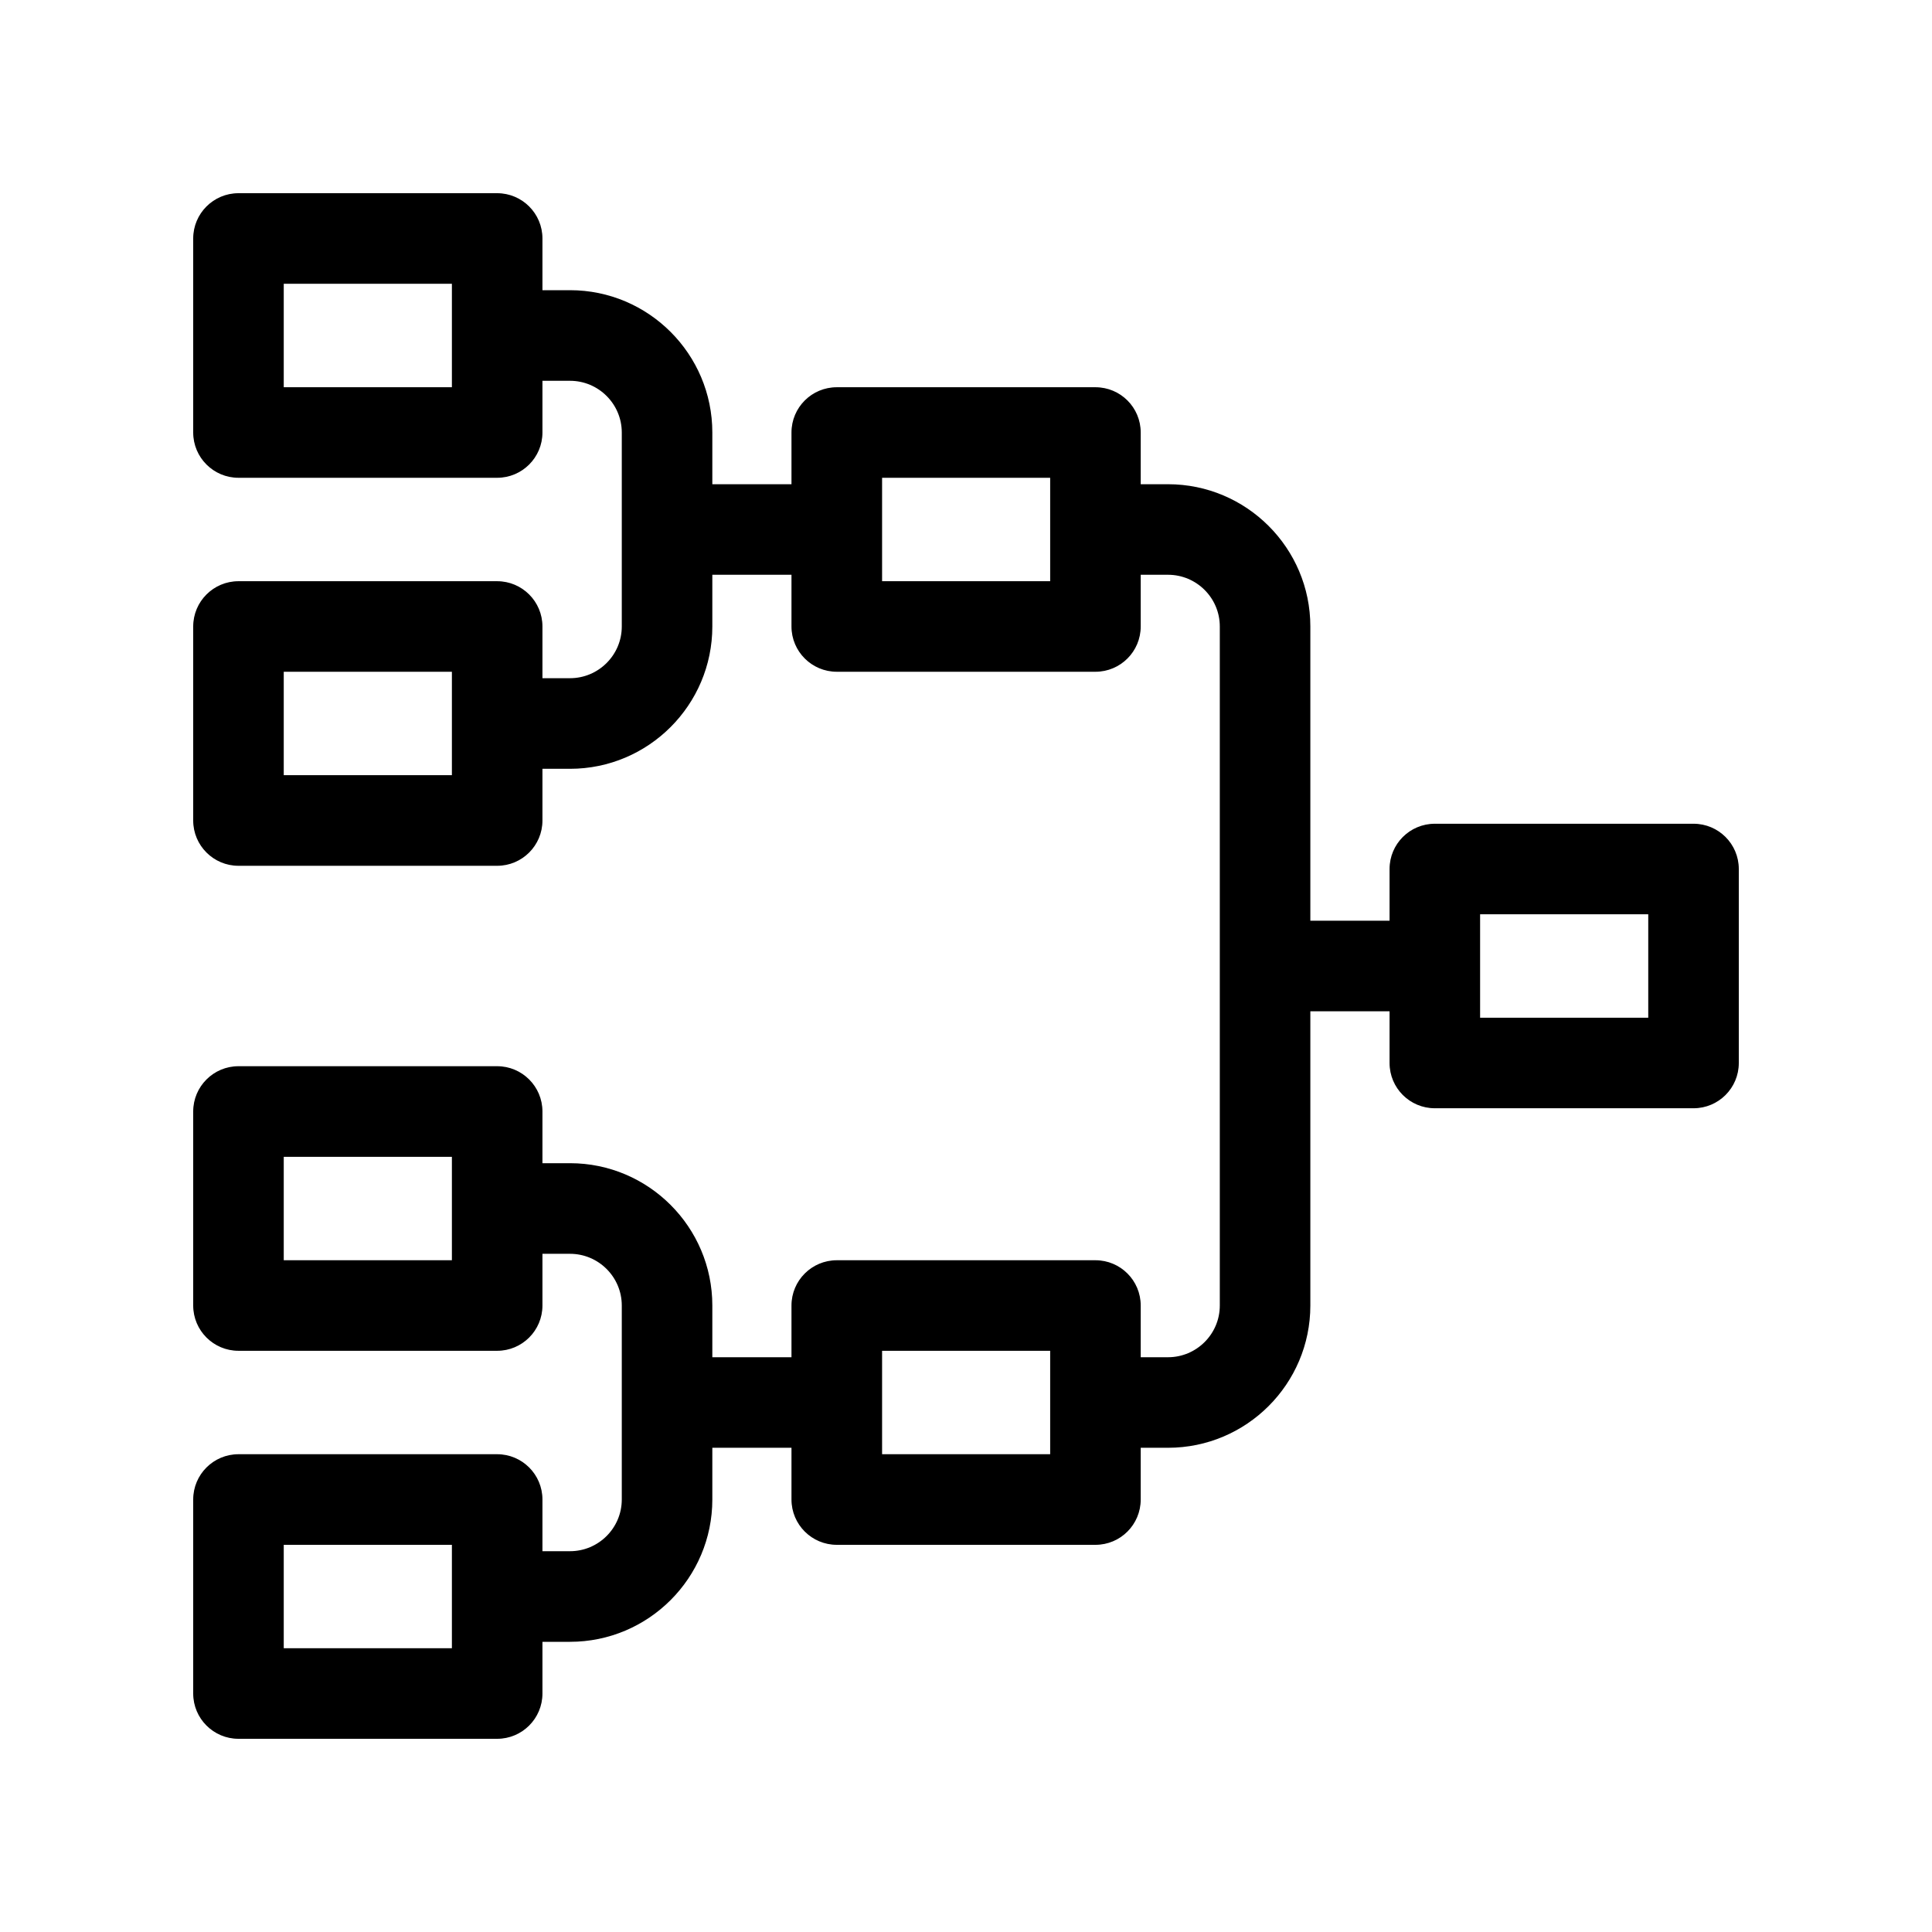 <svg width="24" height="24" viewBox="-3 -3 30 30" fill="none" xmlns="http://www.w3.org/2000/svg">
<path d="M23.297 9.791H19.28C18.892 9.791 18.577 10.105 18.577 10.494V11.297H17.347V6.728C17.347 5.51 16.356 4.519 15.137 4.519H14.713V3.716C14.713 3.327 14.399 3.013 14.01 3.013H9.994C9.605 3.013 9.29 3.327 9.29 3.716V4.519H8.061V3.716C8.061 2.497 7.07 1.506 5.851 1.506H5.423V0.703C5.423 0.315 5.108 0 4.72 0H0.703C0.315 0 0 0.315 0 0.703V3.716C0 4.104 0.315 4.419 0.703 4.419H4.72C5.108 4.419 5.423 4.104 5.423 3.716V2.913H5.851C6.294 2.913 6.655 3.273 6.655 3.716V6.728C6.655 7.171 6.294 7.531 5.851 7.531H5.423V6.728C5.423 6.34 5.108 6.025 4.72 6.025H0.703C0.315 6.025 0 6.34 0 6.728V9.741C0 10.129 0.315 10.444 0.703 10.444H4.72C5.108 10.444 5.423 10.129 5.423 9.741V8.938H5.851C7.07 8.938 8.061 7.946 8.061 6.728V5.925H9.29V6.728C9.29 7.116 9.605 7.431 9.994 7.431H14.01C14.399 7.431 14.713 7.116 14.713 6.728V5.925H15.137C15.58 5.925 15.941 6.285 15.941 6.728V17.272C15.941 17.715 15.58 18.075 15.137 18.075H14.713V17.272C14.713 16.884 14.399 16.569 14.01 16.569H9.994C9.605 16.569 9.29 16.884 9.29 17.272V18.075H8.061V17.272C8.061 16.054 7.07 15.062 5.851 15.062H5.423V14.259C5.423 13.871 5.108 13.556 4.72 13.556H0.703C0.315 13.556 0 13.871 0 14.259V17.272C0 17.66 0.315 17.975 0.703 17.975H4.72C5.108 17.975 5.423 17.66 5.423 17.272V16.469H5.851C6.294 16.469 6.655 16.829 6.655 17.272V20.284C6.655 20.727 6.294 21.087 5.851 21.087H5.423V20.284C5.423 19.896 5.108 19.581 4.72 19.581H0.703C0.315 19.581 0 19.896 0 20.284V23.297C0 23.685 0.315 24 0.703 24H4.72C5.108 24 5.423 23.685 5.423 23.297V22.494H5.851C7.07 22.494 8.061 21.503 8.061 20.284V19.481H9.29V20.284C9.29 20.673 9.605 20.988 9.994 20.988H14.01C14.399 20.988 14.713 20.673 14.713 20.284V19.481H15.137C16.356 19.481 17.347 18.49 17.347 17.272V12.703H18.577V13.506C18.577 13.895 18.892 14.209 19.28 14.209H23.297C23.685 14.209 24 13.895 24 13.506V10.494C24 10.105 23.685 9.791 23.297 9.791ZM4.017 3.013H1.406V1.406H4.017V3.013ZM4.017 9.037H1.406V7.431H4.017V9.037ZM13.307 6.025H10.697V4.419H13.307V6.025ZM4.017 16.569H1.406V14.963H4.017V16.569ZM4.017 22.594H1.406V20.988H4.017V22.594ZM13.307 19.581H10.697V17.975H13.307V19.581ZM22.594 12.803H19.983V11.197H22.594V12.803Z" fill="currentColor"/>
</svg>
